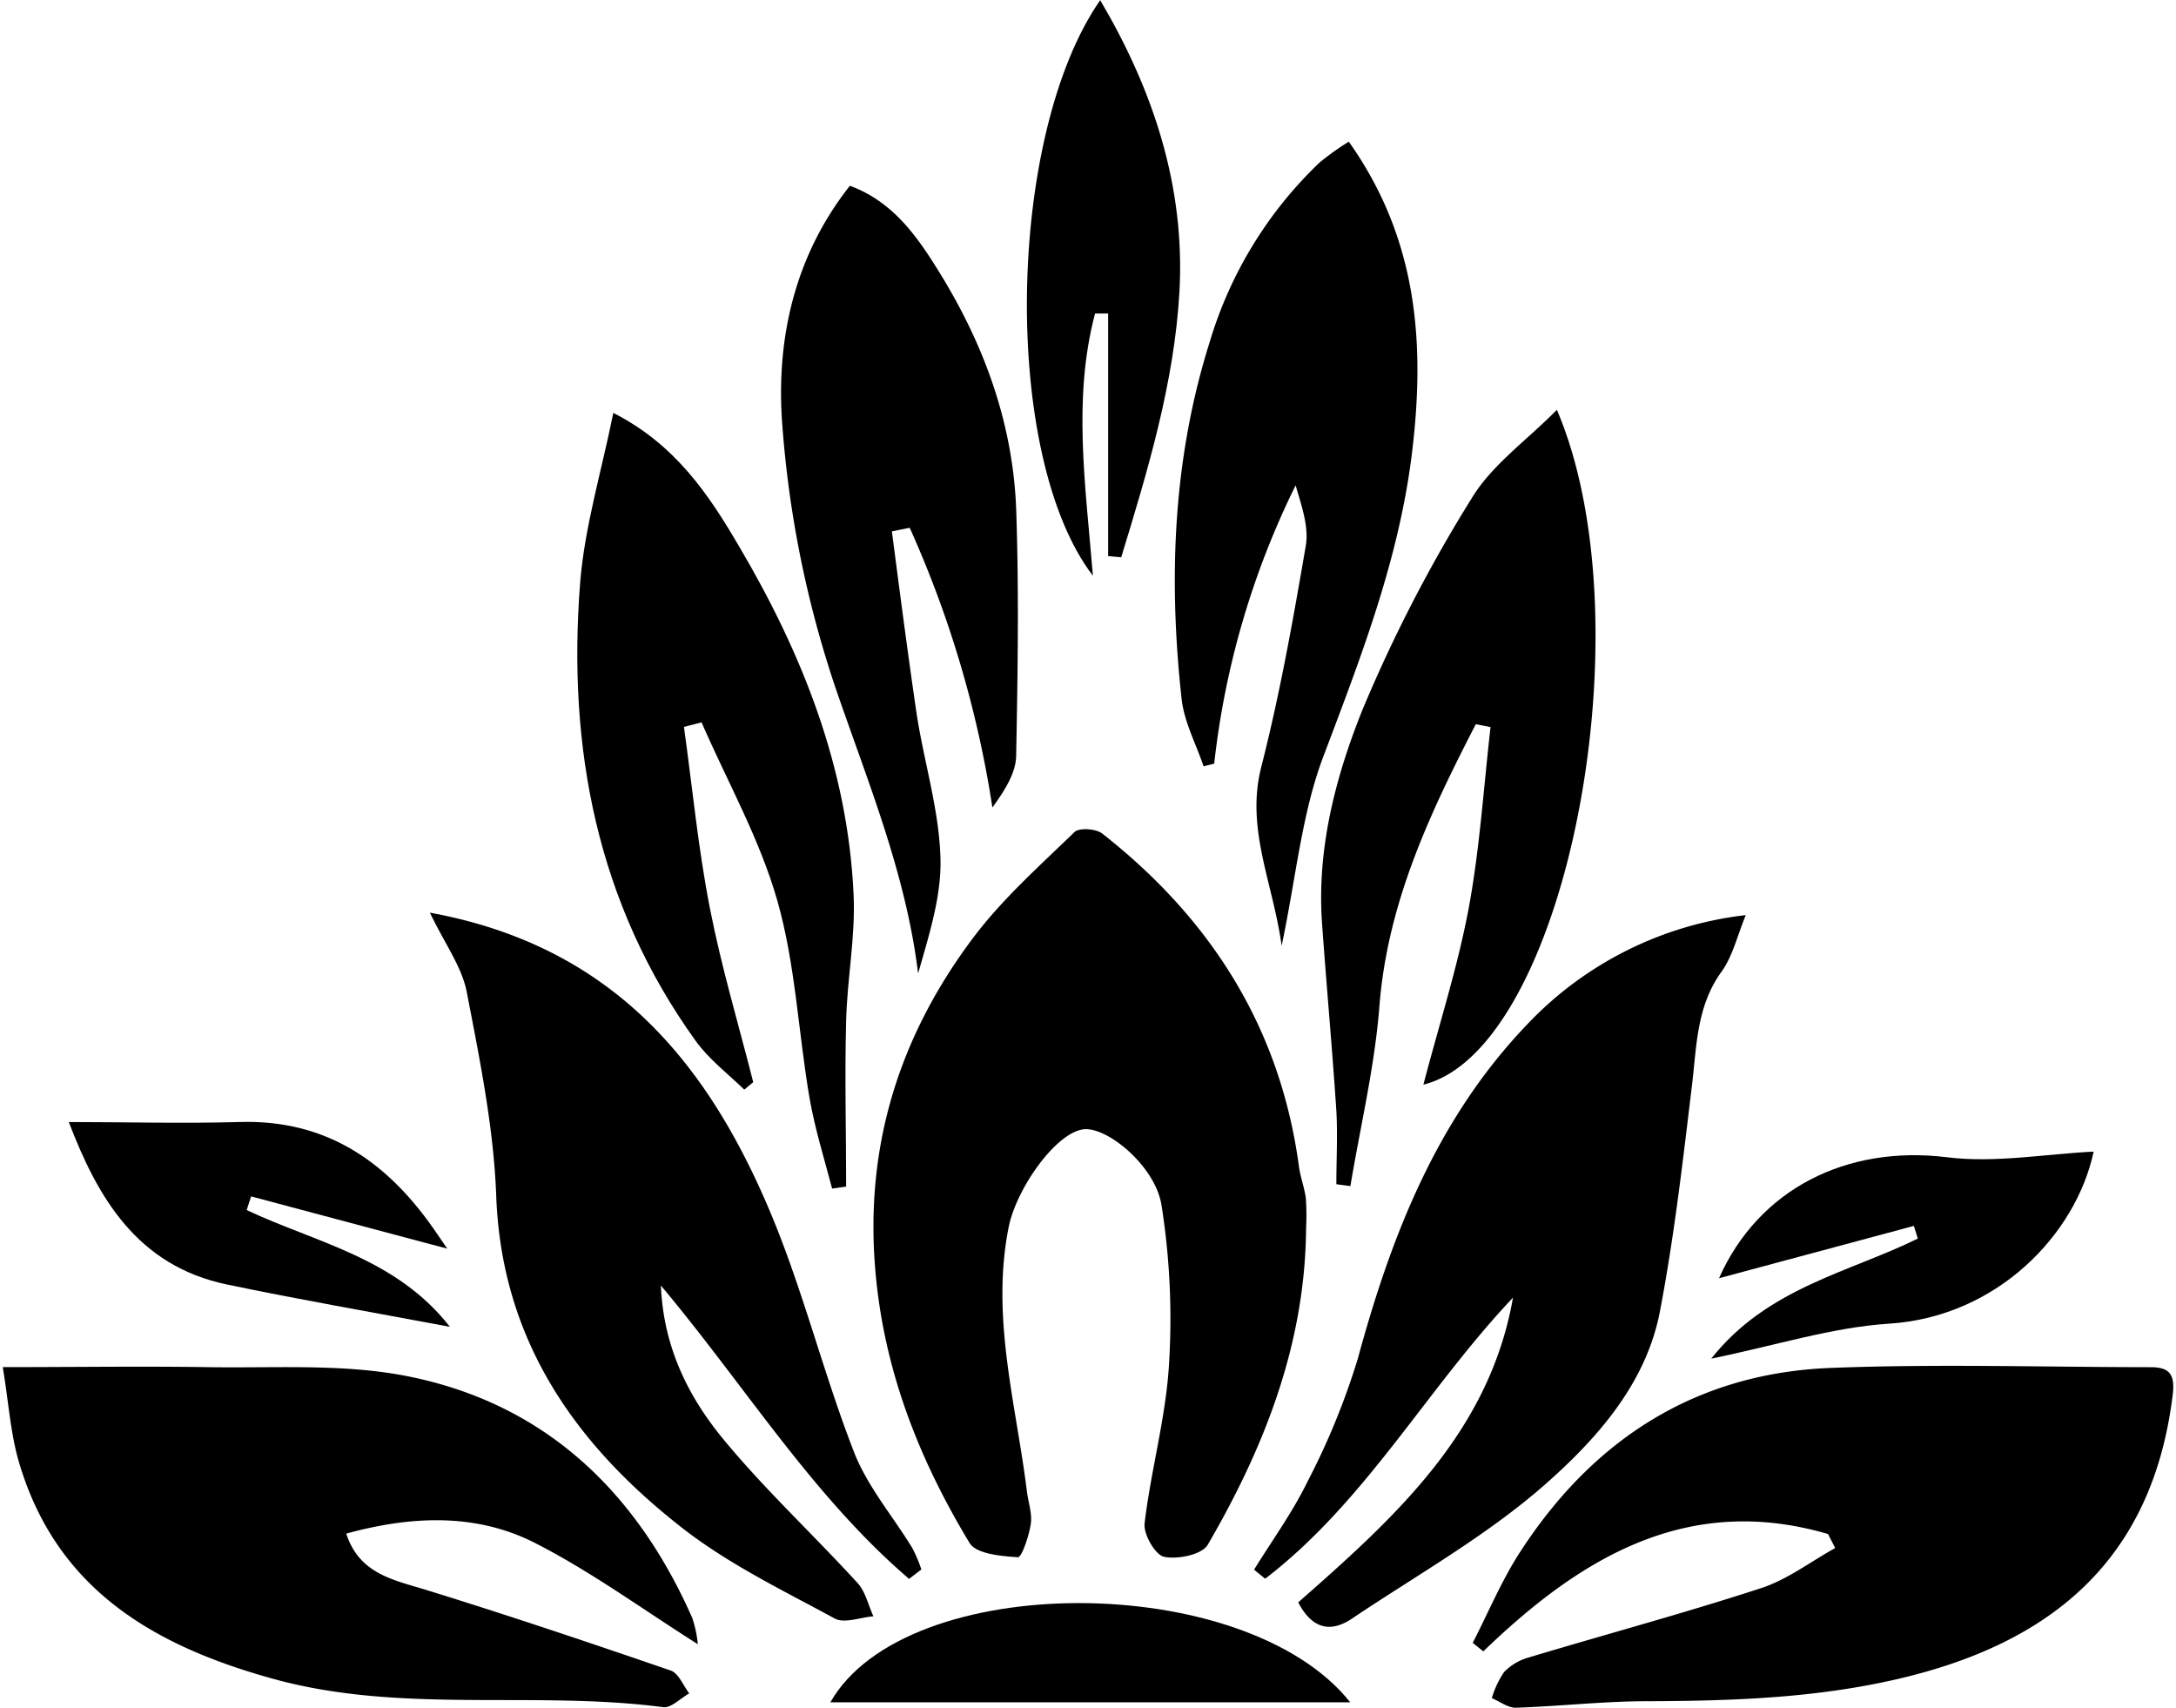 <?xml version="1.0"?>
<svg xmlns="http://www.w3.org/2000/svg" id="Layer_1" data-name="Layer 1" viewBox="0 0 273.8 215.39" width="274" height="215"><defs><style>.cls-1{fill-rule:evenodd;}</style></defs><path class="cls-1" d="M171.08,190.91c-.11,14.54-5.23,27.58-12.4,39.9-.72,1.25-3.78,1.88-5.5,1.53-1.12-.22-2.64-2.86-2.47-4.23.79-6.67,2.66-13.25,3.07-19.92a91.9,91.9,0,0,0-.94-20.23c-.82-5-7-10-9.93-9.53-3.53.56-8.4,7.55-9.35,12.34-2.26,11.37.94,22.28,2.31,33.36.17,1.36.68,2.77.48,4.08-.23,1.51-1.14,4.21-1.63,4.18-2.11-.14-5.25-.41-6.09-1.8-6.46-10.69-10.91-22.05-11.92-34.78-1.24-15.59,3.18-29.3,12.36-41.53,3.68-4.9,8.37-9.06,12.8-13.36.59-.57,2.71-.42,3.49.19,13.72,10.76,22.47,24.51,24.82,42,.18,1.36.7,2.67.87,4A31.25,31.25,0,0,1,171.08,190.91Z" transform="translate(-6.67 -35.98)"/><path class="cls-1" d="M6.67,208.41c9.38,0,17.48-.12,25.57,0,8.47.16,17.14-.48,25.34,1.12,17.38,3.4,29,14.5,36.07,30.52a14.83,14.83,0,0,1,.7,3.31c-6.94-4.38-13.44-9.15-20.52-12.76-7.36-3.75-15.43-3.49-23.83-1.19,1.66,5.12,6,5.84,10.17,7.13,10.32,3.19,20.55,6.63,30.76,10.14,1,.34,1.57,1.89,2.34,2.88-1.1.61-2.28,1.87-3.28,1.74-16.36-2.14-33.08.91-49.3-3.6-14.94-4.14-27.17-11.23-31.92-27.11C7.65,216.9,7.42,212.91,6.67,208.41Z" transform="translate(-6.67 -35.98)"/><path class="cls-1" d="M236.92,229.46c-17.69-5.17-31.18,2.93-43.48,14.8l-1.34-1.07c2-3.88,3.7-8,6.07-11.6,9.19-14.12,22.13-22.43,39.13-23.08,13.42-.52,26.88-.1,40.33-.09,2.38,0,3.09.92,2.77,3.5-2.56,20.92-15.42,31.44-35,35.9-10.35,2.36-20.74,2.69-31.24,2.73-5.55,0-11.1.64-16.65.82-1,0-2-.79-3-1.21a11.93,11.93,0,0,1,1.54-3.28,6.92,6.92,0,0,1,3.12-1.85c9.76-2.93,19.61-5.58,29.3-8.74,3.32-1.08,6.25-3.34,9.36-5.06Z" transform="translate(-6.67 -35.98)"/><path class="cls-1" d="M170.09,238.08c12.2-10.72,24.13-21.47,27.09-38.43-10.86,11.47-18.59,25.74-31.26,35.45l-1.4-1.14c2.27-3.69,4.85-7.22,6.73-11.09a91.26,91.26,0,0,0,6.36-15.54c4.23-15.56,10-30.29,21.35-42.13a45,45,0,0,1,27.59-13.8c-1.09,2.63-1.65,5.18-3.06,7.13-3.18,4.4-3.13,9.43-3.74,14.43-1.14,9.44-2.22,18.91-4,28.25-1.7,9.18-7.89,16.14-14.45,21.94-7.4,6.52-16.2,11.45-24.46,17C174.31,241.84,171.91,241.59,170.09,238.08Z" transform="translate(-6.67 -35.98)"/><path class="cls-1" d="M121,235.12c-12.22-10.47-20.65-24.3-31.31-37,.33,7.83,3.49,14.06,7.9,19.41,5.25,6.36,11.33,12,16.91,18.11,1,1.09,1.35,2.79,2,4.2-1.64.13-3.66.94-4.88.28-6.53-3.55-13.35-6.84-19.17-11.37-13.58-10.58-22.86-23.73-23.53-41.93-.32-8.62-2.08-17.22-3.72-25.73-.62-3.18-2.76-6.06-4.65-10,23.17,4.24,35.1,19.07,43,37.92,4.1,9.79,6.65,20.22,10.51,30.13,1.68,4.32,4.89,8.06,7.35,12.09a18.53,18.53,0,0,1,1.14,2.7Z" transform="translate(-6.67 -35.98)"/><path class="cls-1" d="M111.29,185.89c-1-3.81-2.18-7.57-2.85-11.43-1.42-8.29-1.77-16.85-4.06-24.88-2.21-7.77-6.3-15-9.56-22.49l-2.22.57c1.06,7.61,1.79,15.28,3.26,22.81s3.62,14.66,5.48,22l-1.13.94c-2.07-2-4.48-3.84-6.15-6.17-12.46-17.32-16.19-37-14.55-57.81.56-7,2.69-14,4.18-21.37,7.88,4,12.09,10.4,15.83,16.77,8,13.55,13.76,28,14.48,44,.25,5.27-.81,10.58-.94,15.88-.19,7,0,14,0,20.93Z" transform="translate(-6.67 -35.98)"/><path class="cls-1" d="M192.49,127.32c-5.79,11.24-11.14,22.54-12.16,35.57-.59,7.61-2.4,15.13-3.66,22.69l-1.77-.24c0-3.08.17-6.18,0-9.25-.52-7.86-1.24-15.71-1.8-23.56-.69-9.42,1.67-18.47,5.06-26.95A186.08,186.08,0,0,1,192,98.78c2.54-4.18,6.91-7.25,10.72-11.11,11.6,27.16,1.1,80.71-16.84,85.11,2-7.66,4.34-14.89,5.72-22.29s1.88-15.2,2.75-22.81Z" transform="translate(-6.67 -35.98)"/><path class="cls-1" d="M168,155.27c-1.13-8.11-4.57-14.79-2.56-22.61,2.34-9.16,4-18.5,5.6-27.82.41-2.41-.51-5-1.28-7.64a105.45,105.45,0,0,0-10.27,35.09l-1.34.35c-.95-2.83-2.45-5.6-2.77-8.5-1.68-15.25-1.1-30.38,3.58-45.15a51.67,51.67,0,0,1,13.8-22.49,32.76,32.76,0,0,1,3.71-2.65c8.55,12.06,9.67,25.08,8,39-1.61,13.56-6.47,26-11.22,38.57C170.54,138.59,169.83,146.54,168,155.27Z" transform="translate(-6.67 -35.98)"/><path class="cls-1" d="M118.83,103c1,7.67,2,15.36,3.12,23,.92,6,2.8,12,3,18,.2,4.89-1.42,9.85-2.81,14.76-1.56-12.74-6.41-24.29-10.47-36.17A134.85,134.85,0,0,1,105,89.49c-.79-10.48,1.42-21.07,8.53-30.08,5.65,2.07,8.75,6.77,11.58,11.39,5.49,9,9,18.8,9.4,29.39.36,10.31.2,20.64,0,31,0,2.23-1.4,4.42-3,6.64a136.17,136.17,0,0,0-10.43-35.28Z" transform="translate(-6.67 -35.98)"/><path class="cls-1" d="M145.11,36c6.73,11.42,10.71,23.51,10,36.71-.65,11.56-4,22.6-7.35,33.56l-1.65-.15V75.52h-1.65c-2.84,10.74-1.2,21.66-.27,33.08C132.61,93.48,133.28,53,145.11,36Z" transform="translate(-6.67 -35.98)"/><path class="cls-1" d="M223.17,197.2c5-11.25,16.1-16.82,28.75-15.26,6.11.76,12.45-.42,18.51-.71-2.24,10.5-12.23,20.84-25.8,21.7-7.18.46-14.26,2.74-22.44,4.41,7.07-8.93,17.31-10.84,26.06-15.14-.17-.54-.33-1.07-.5-1.6Z" transform="translate(-6.67 -35.98)"/><path class="cls-1" d="M37.44,188.6c8.72,4.12,18.81,6,25.64,14.73C53.13,201.46,44,199.88,35,198c-11.45-2.37-16.39-11.07-20-20.5,7.19,0,14.3.2,21.39,0,11.36-.4,19.13,5.28,25.14,14.2l1.21,1.77L38,186.88Z" transform="translate(-6.67 -35.98)"/><path class="cls-1" d="M176.65,250.69H111.07C120.53,234,163.38,234,176.65,250.69Z" transform="translate(-6.67 -35.98)"/></svg>
